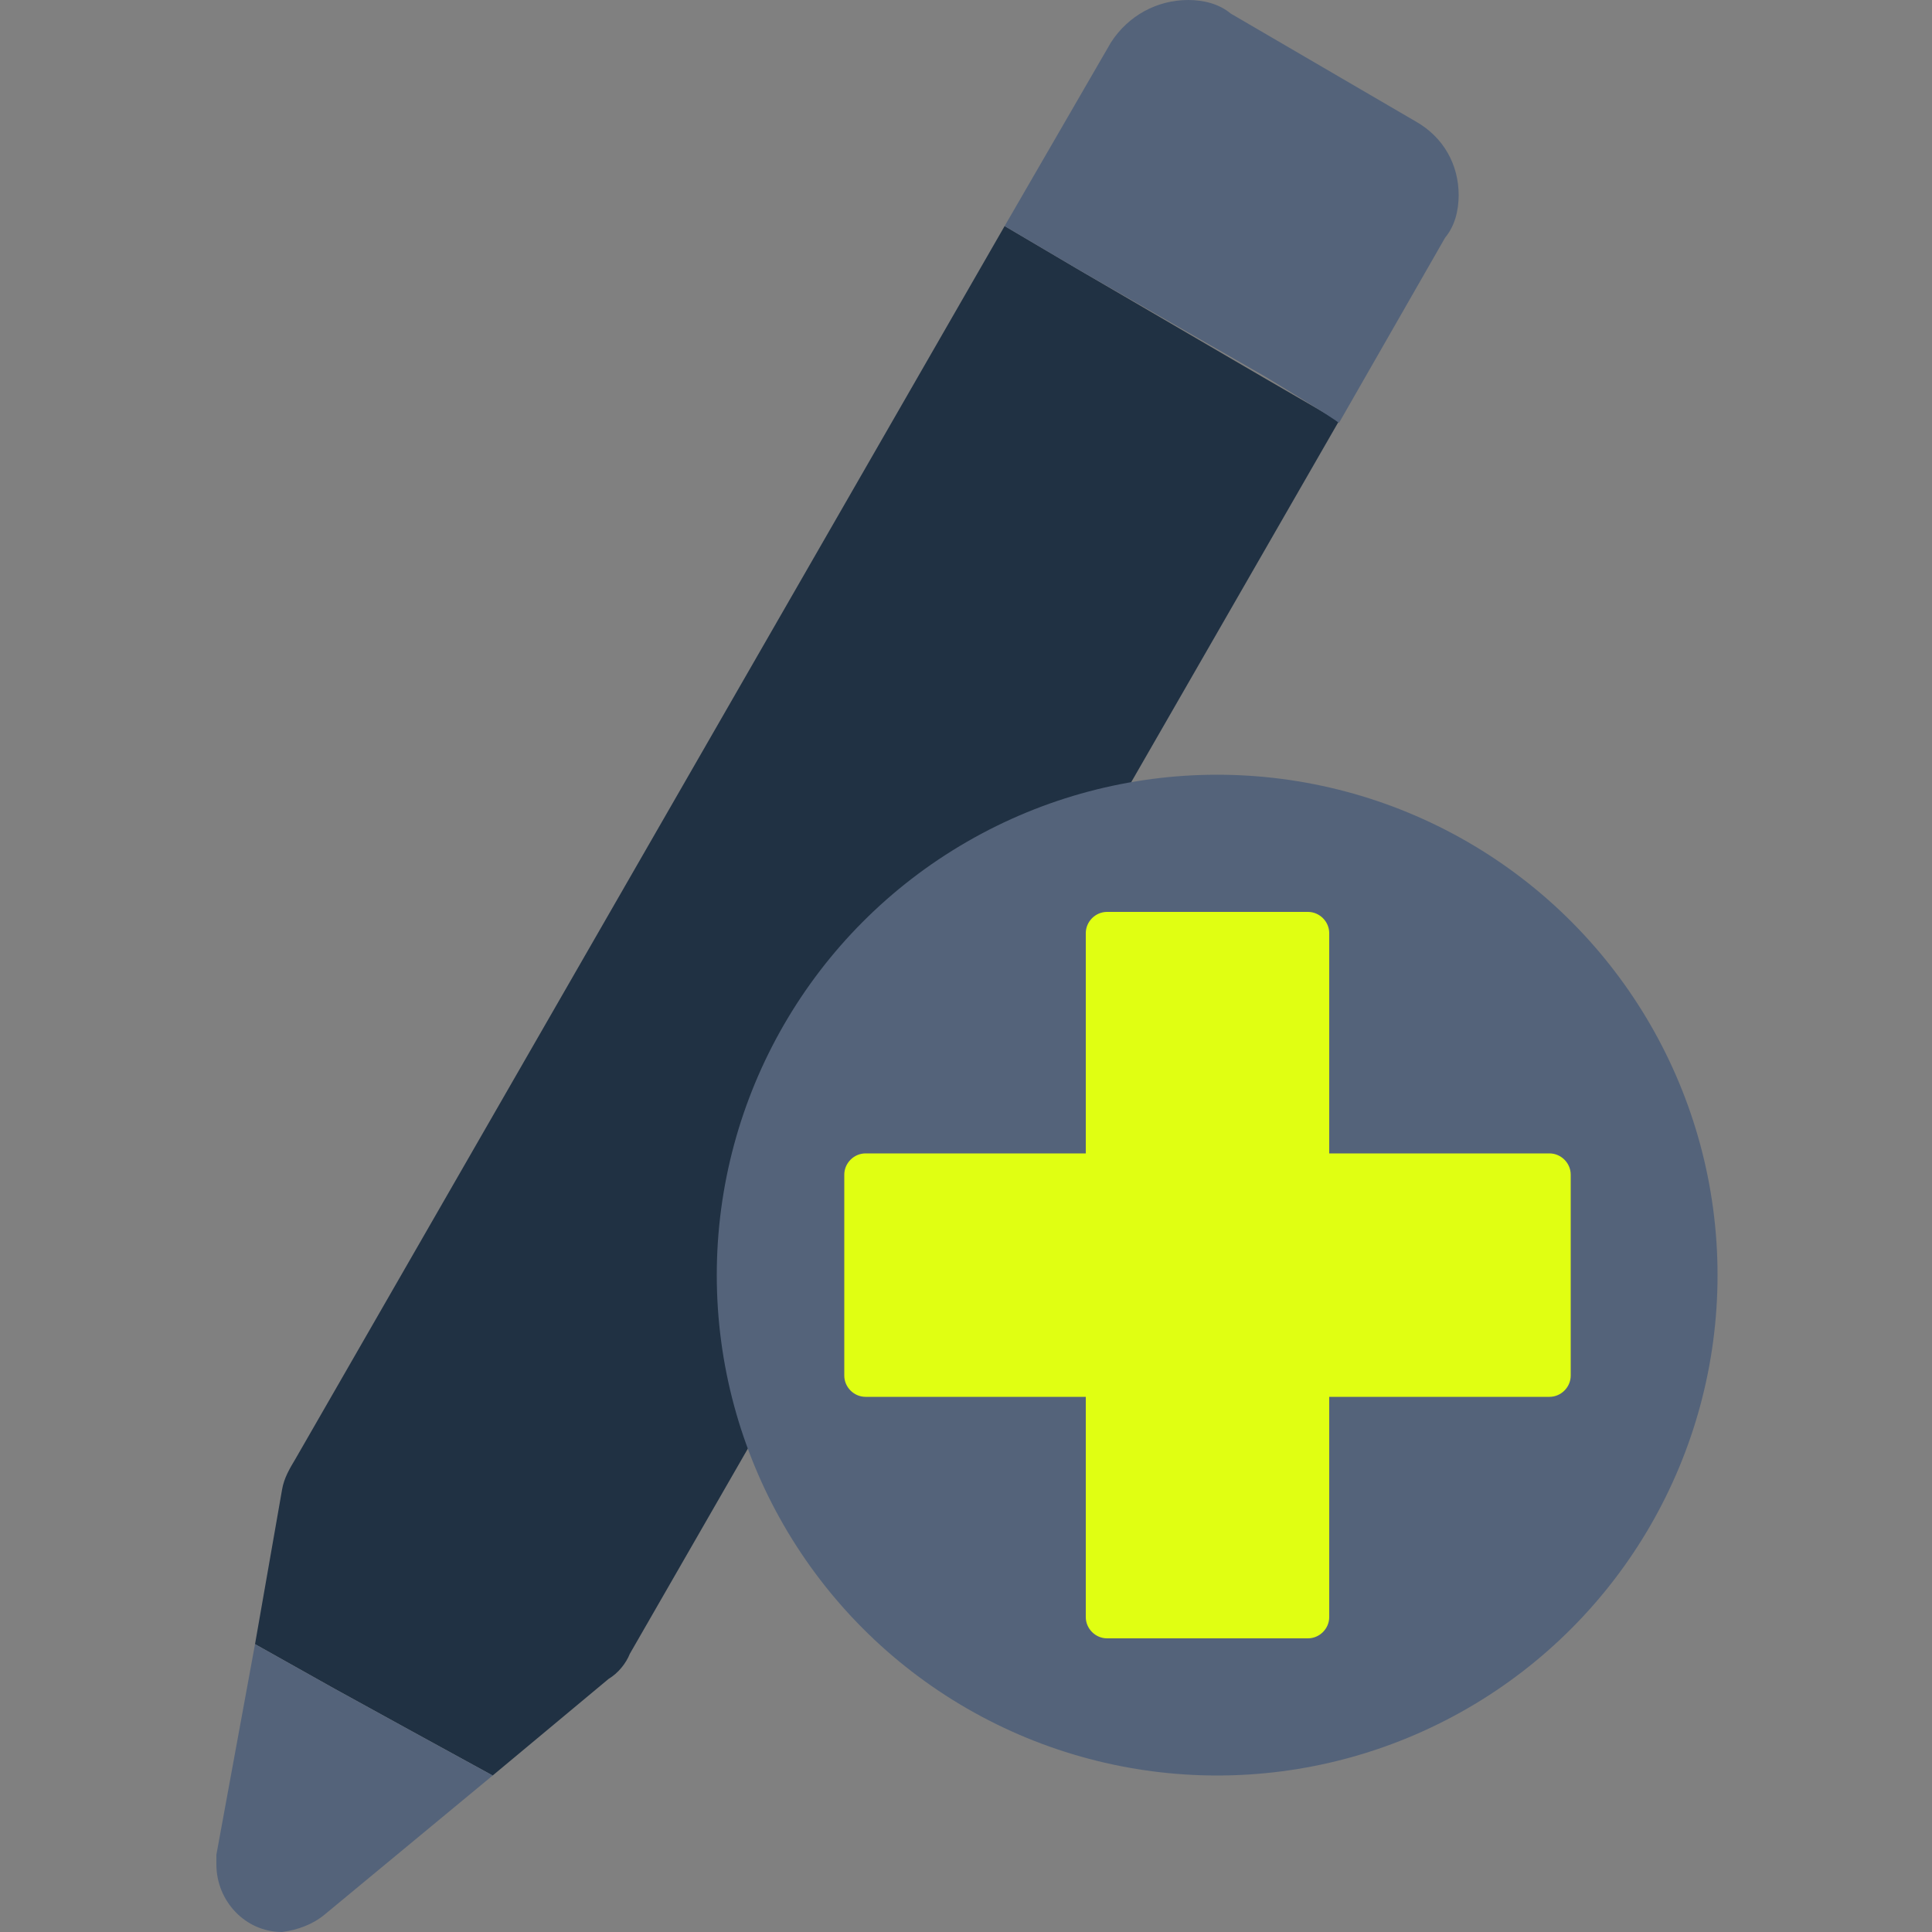 <?xml version="1.0" encoding="utf-8"?>
<!-- Generator: Adobe Illustrator 21.0.0, SVG Export Plug-In . SVG Version: 6.00 Build 0)  -->
<svg version="1.1" id="Ebene_1" xmlns="http://www.w3.org/2000/svg" xmlns:xlink="http://www.w3.org/1999/xlink" x="0px" y="0px"
	 viewBox="0 0 100 100" style="enable-background:new 0 0 100 100;" xml:space="preserve">
<rect x="0" y="0" width="100" height="100" fill="#808080" stroke="none"/>
<style type="text/css">
	.st0{fill:#203143;}
	.st1{fill:#54637A;}
	.st2{fill:#E0FF12;}
</style>
<title>Zeichenfläche 1 Kopie 2</title>
<path class="st0" d="M14.6,77.1c0.1-0.6,0.4-1.1,0.7-1.6L52,11.7l3.9,2.3l9.6,5.6l3.8,2.2L32.6,85.6c-0.2,0.5-0.6,1-1.1,1.3l-6,5
	l-4.2-2.3l-4-2.2l-4.1-2.3L14.6,77.1z"/>
<path class="st1" d="M13.2,85.1l4.1,2.3l0,0l4,2.2l0,0l4.2,2.3l-8.7,7.2c-0.6,0.5-1.4,0.8-2.2,0.9c-1.9,0-3.4-1.6-3.4-3.5
	c0-0.2,0-0.3,0-0.5L13.2,85.1z"/>
<path class="st1" d="M65.5,19.5L55.9,14l0,0L52,11.7l5.5-9.5c0.9-1.4,2.4-2.2,4-2.2c0.8,0,1.6,0.2,2.2,0.7l9.6,5.6
	c1.4,0.8,2.2,2.2,2.2,3.8c0,0.8-0.2,1.6-0.7,2.2l-5.5,9.6C69.3,21.8,65.5,19.5,65.5,19.5z"/>
<circle class="st1" cx="63" cy="66" r="25.9"/>
<path class="st2" d="M80.2,72.3H68.8v11.4c0,0.6-0.5,1.1-1.1,1.1H57.3c-0.6,0-1.1-0.5-1.1-1.1V72.3H44.8c-0.6,0-1.1-0.5-1.1-1.1
	V60.8c0-0.6,0.5-1.1,1.1-1.1h11.4V48.3c0-0.6,0.5-1.1,1.1-1.1h10.4c0.6,0,1.1,0.5,1.1,1.1v11.4h11.4c0.6,0,1.1,0.5,1.1,1.1v10.4
	C81.3,71.8,80.8,72.3,80.2,72.3z"/>
</svg>
